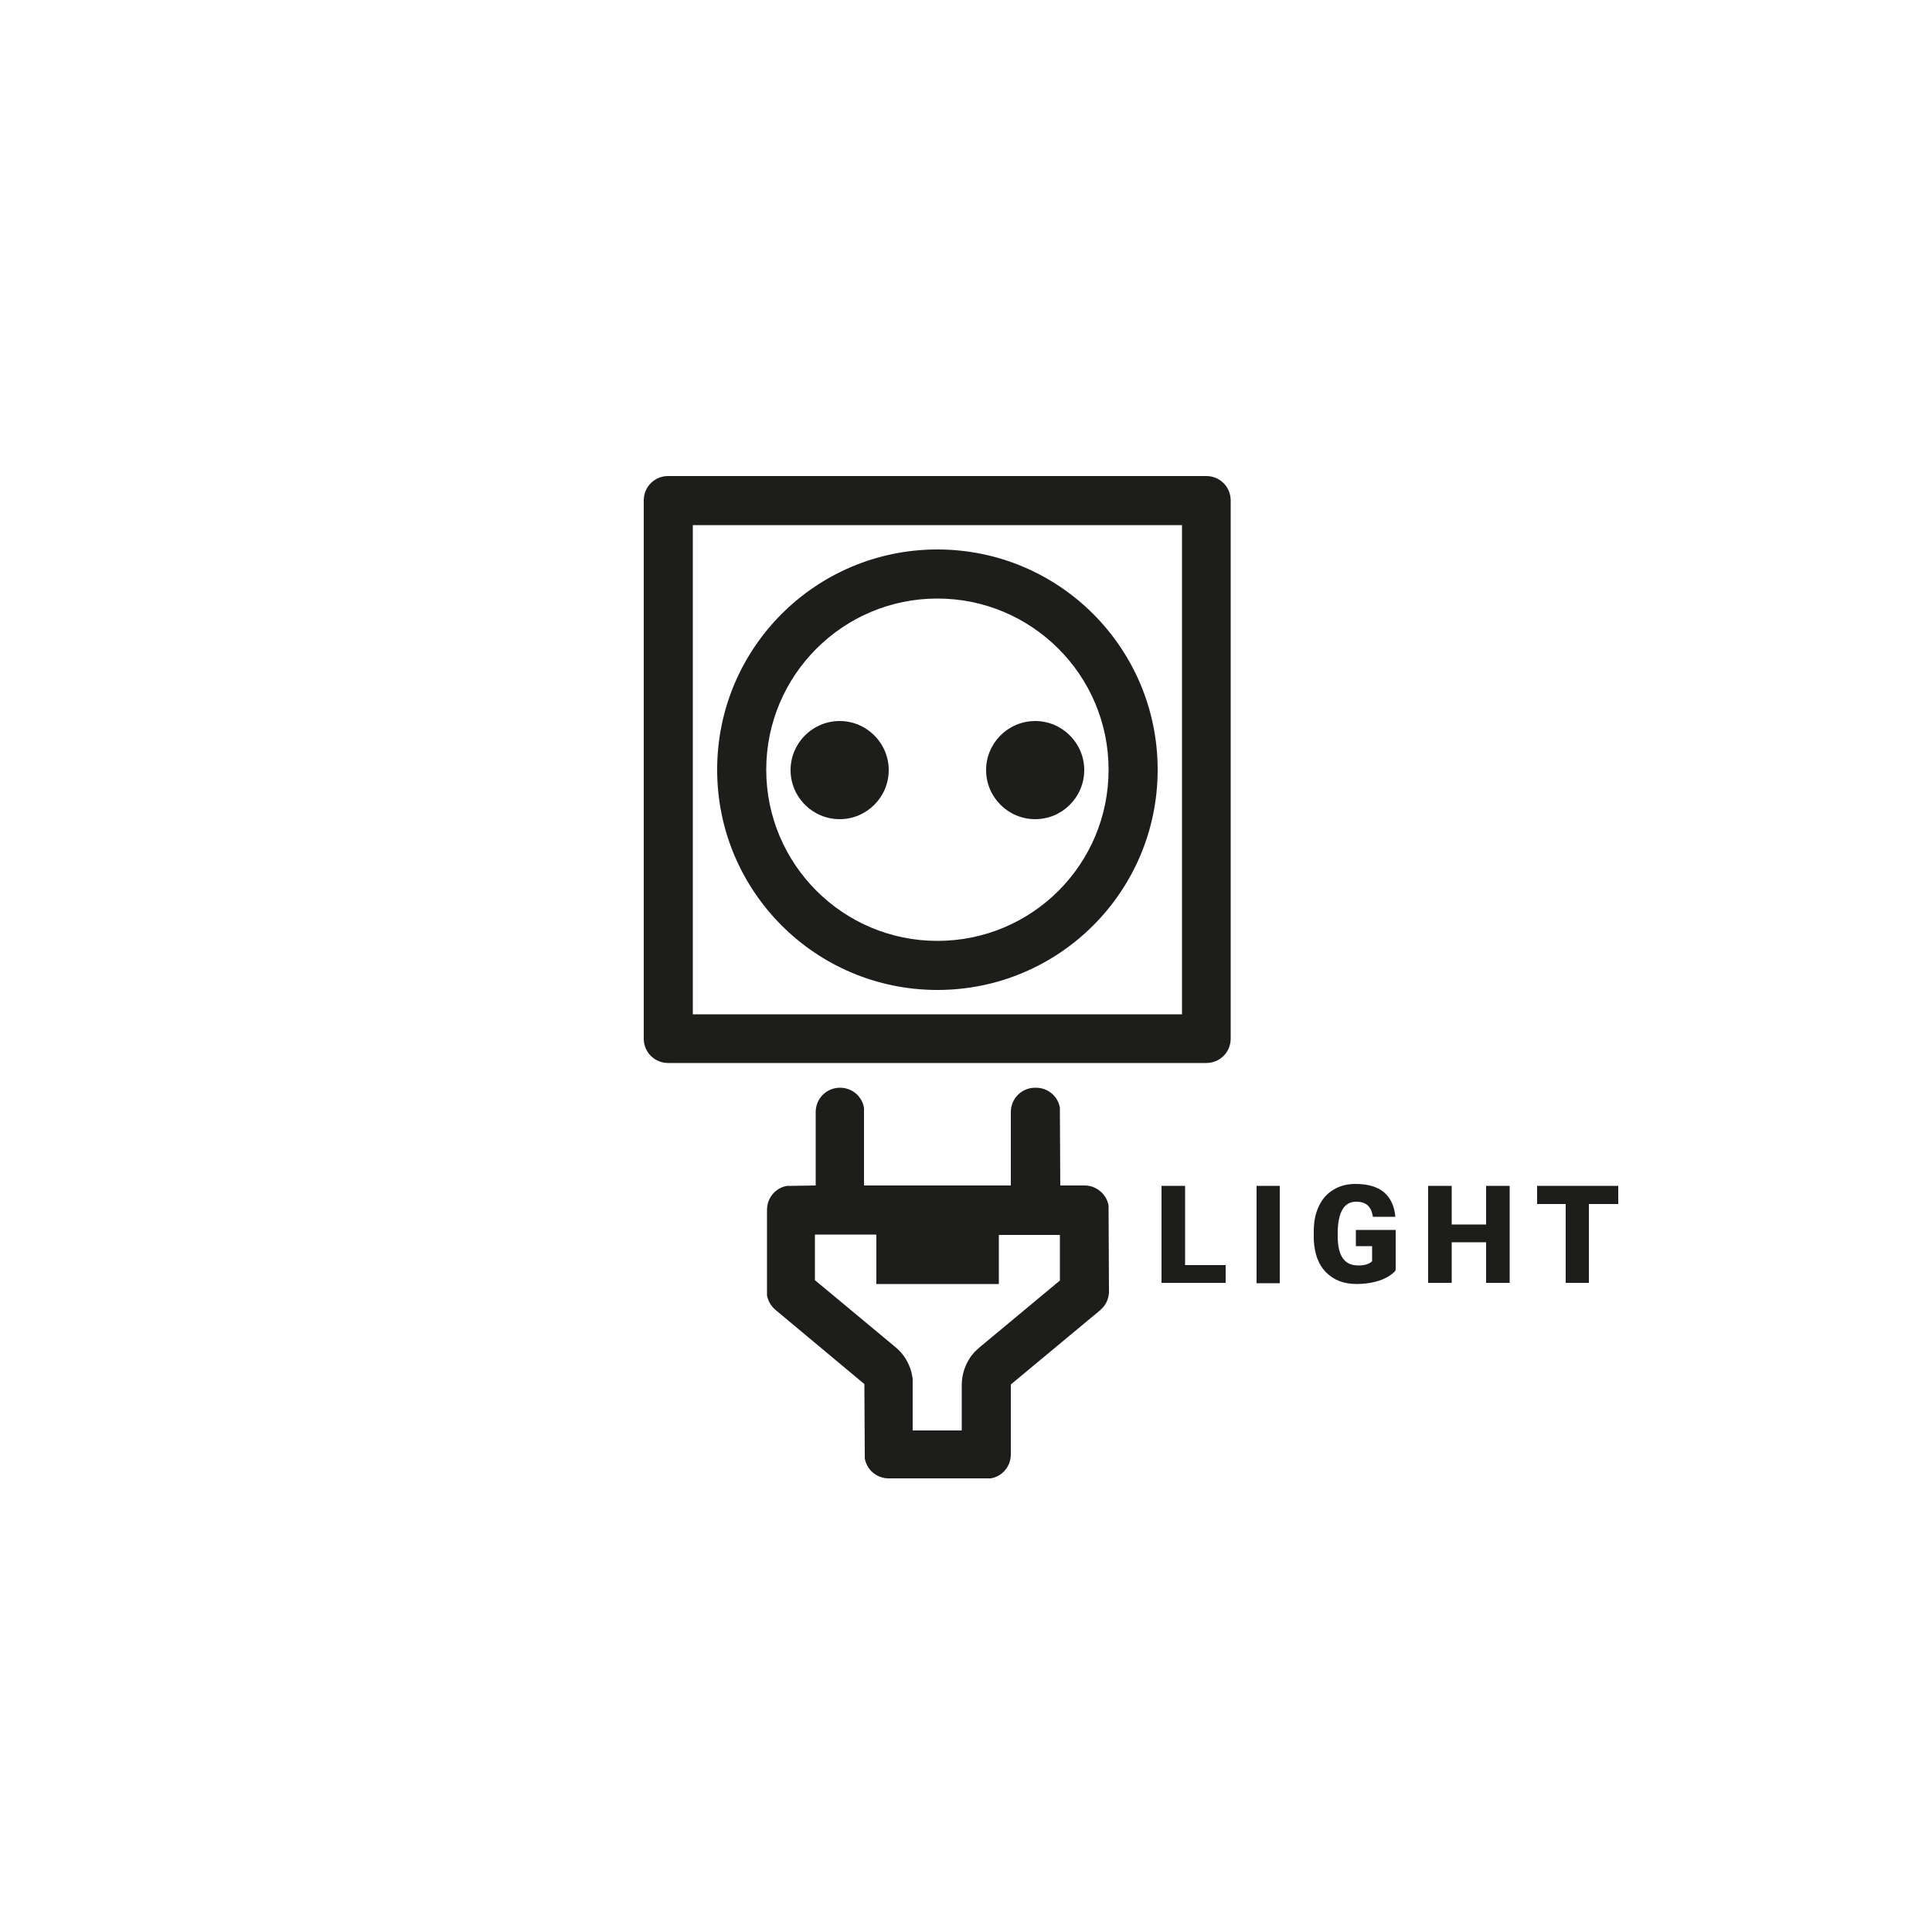<?xml version="1.0" encoding="UTF-8"?><svg id="Warstwa_1" xmlns="http://www.w3.org/2000/svg" viewBox="0 0 50 50"><defs><style>.cls-1{fill:#1d1d1b;}</style></defs><path class="cls-1" d="m26.81,28.15c.31,0,.57.22.62.52v.11s.01,1.9.01,1.9h.63c.31,0,.57.23.62.52v.11s.01,2.11.01,2.11c0,.15-.05.29-.15.41l-.08.08-2.31,1.92v1.81c0,.31-.22.57-.52.62h-.11s-2.53,0-2.53,0c-.31,0-.57-.22-.62-.52v-.11s-.01-1.81-.01-1.81l-2.3-1.92c-.12-.1-.19-.23-.22-.37v-.11s0-2.11,0-2.11c0-.31.22-.57.52-.62h.11s.63-.01.63-.01v-1.9c0-.35.28-.63.63-.63.31,0,.57.22.62.52v.11s0,1.9,0,1.9h3.8v-1.9c0-.35.28-.63.63-.63m-4.12,3.8h-1.58v1.18l2.08,1.73c.21.17.35.4.42.66l.03.16v.16s0,1.18,0,1.18h1.27v-1.18c0-.27.09-.53.24-.74l.1-.12.12-.11,2.08-1.73v-1.18h-1.58v1.27h-3.17v-1.27Zm8.55-19.63c.35,0,.63.28.63.63v13.93c0,.35-.28.63-.63.63h-13.93c-.35,0-.63-.28-.63-.63v-13.93c0-.35.28-.63.63-.63h13.93Zm-.63,1.27h-12.66v12.66h12.66v-12.66Zm-6.33.63c3.15,0,5.7,2.55,5.7,5.7s-2.55,5.7-5.7,5.7-5.7-2.55-5.7-5.7,2.55-5.7,5.7-5.7m0,1.27c-2.45,0-4.43,1.99-4.43,4.43s1.98,4.43,4.43,4.43,4.43-1.98,4.43-4.43-1.99-4.43-4.43-4.43m-2.53,3.17c.7,0,1.27.57,1.27,1.27s-.57,1.27-1.27,1.27-1.27-.57-1.27-1.27.57-1.27,1.27-1.27m5.06,0c.7,0,1.27.57,1.27,1.27s-.57,1.27-1.27,1.27-1.27-.57-1.27-1.27.57-1.27,1.27-1.27"/><polygon class="cls-1" points="30.67 32.74 31.72 32.74 31.72 33.2 30.06 33.2 30.06 30.69 30.67 30.69 30.67 32.74"/><rect class="cls-1" x="32.52" y="30.69" width=".6" height="2.52"/><path class="cls-1" d="m36.11,32.89c-.09.1-.23.19-.41.25-.18.06-.38.09-.59.09-.33,0-.59-.1-.79-.3-.2-.2-.3-.48-.32-.84v-.22c0-.25.04-.46.13-.65.09-.19.21-.33.38-.43.16-.1.35-.15.57-.15.31,0,.56.07.73.21.17.14.28.36.3.64h-.58c-.02-.14-.07-.24-.14-.3-.07-.06-.17-.09-.29-.09-.15,0-.27.06-.35.19-.08.13-.12.31-.13.55v.15c0,.25.04.44.13.57.09.13.22.19.41.19.16,0,.28-.04.35-.11v-.39h-.42v-.42h1.03v1.03Z"/><polygon class="cls-1" points="39.07 33.2 38.46 33.2 38.46 32.15 37.57 32.15 37.57 33.2 36.96 33.2 36.96 30.69 37.57 30.69 37.57 31.69 38.46 31.69 38.46 30.69 39.07 30.69 39.07 33.2"/><polygon class="cls-1" points="41.88 31.16 41.12 31.16 41.12 33.2 40.52 33.2 40.52 31.16 39.78 31.16 39.78 30.69 41.88 30.69 41.88 31.16"/></svg>